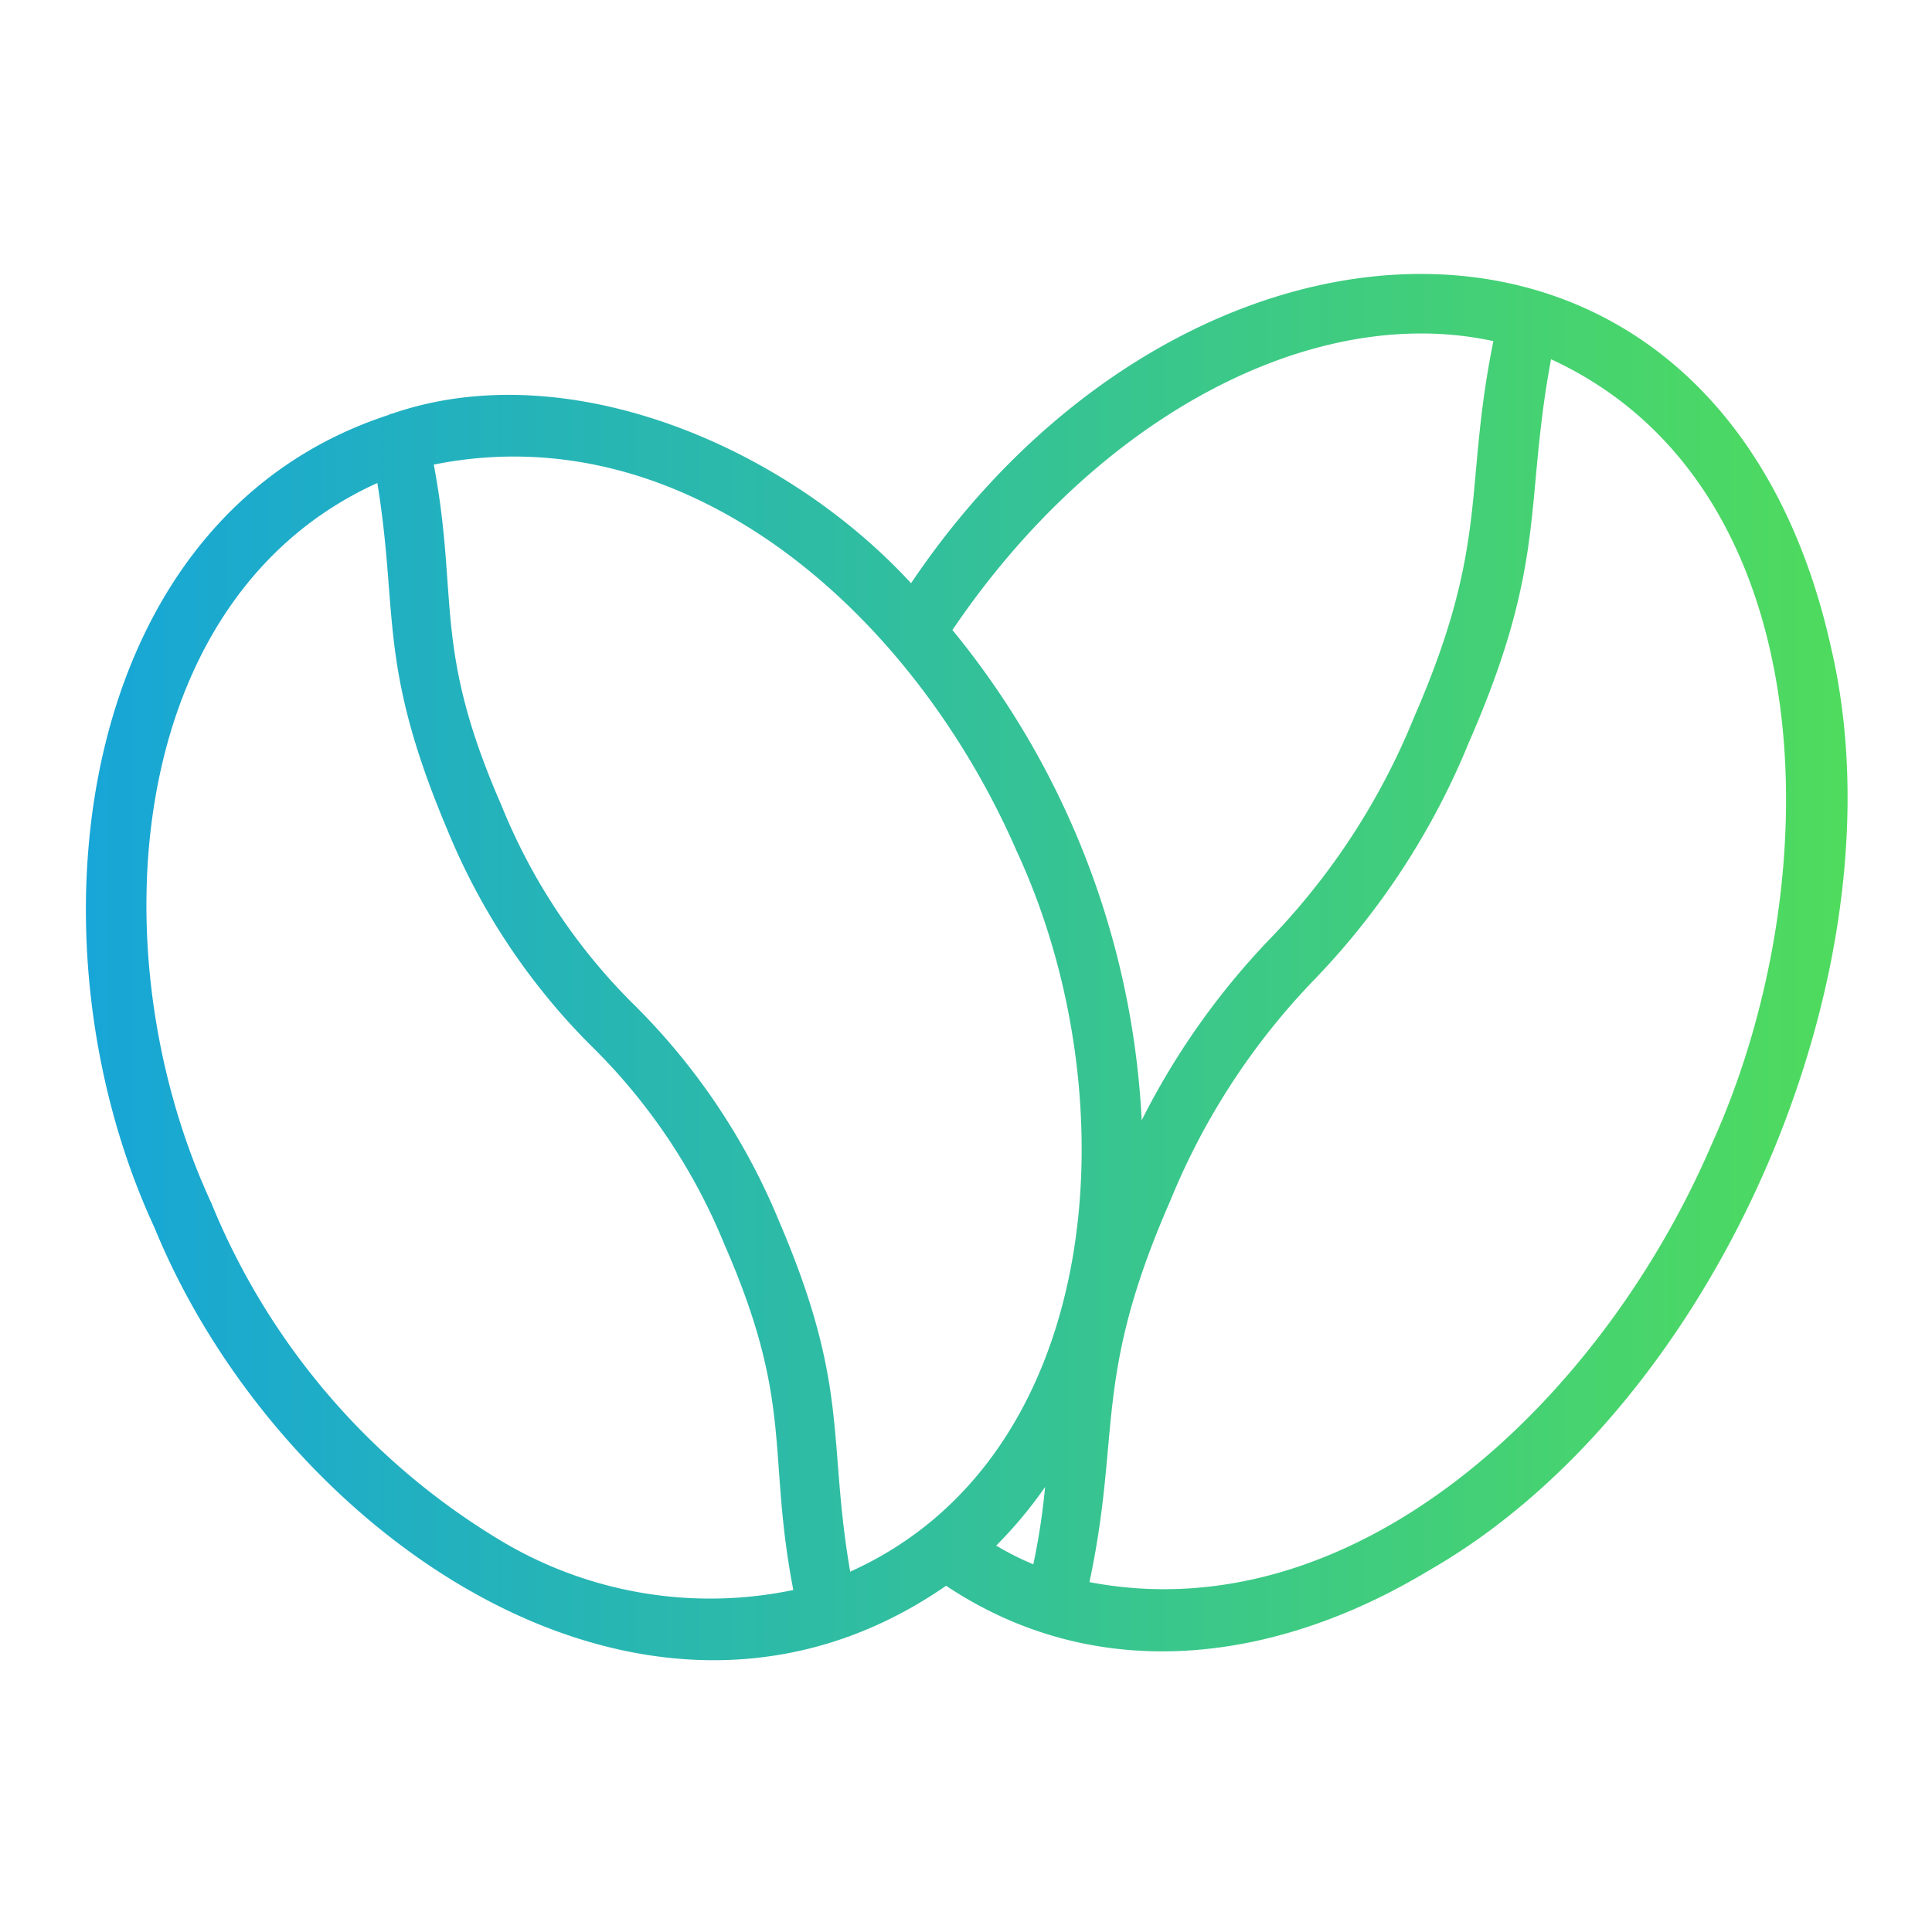 <svg xmlns="http://www.w3.org/2000/svg" xmlns:xlink="http://www.w3.org/1999/xlink" viewBox="0 0 64 64"><defs><style>.cls-1{fill:url(#linear-gradient);}</style><linearGradient id="linear-gradient" x1="2.85" y1="32.03" x2="61.2" y2="32.03" gradientUnits="userSpaceOnUse"><stop offset="0" stop-color="#17a6d7" id="id_102"></stop><stop offset="1" stop-color="#4fdb5d" id="id_103"></stop></linearGradient></defs><g id="Layer_32" data-name="Layer 32"><path class="cls-1" d="M60.66,21.47C57,4.94,39.36,5.68,30.18,19.32,25.92,14.69,18.71,11.73,13,13.7a.39.39,0,0,0-.14.05C2.41,17.17.72,31.18,5.11,40.65,9.25,50.78,21.42,59.4,31.34,52.53c4.95,3.3,10.83,2.61,16-.51C56.86,46.57,63.14,32.11,60.66,21.47ZM49.47,11.3c-1,4.94-.1,6.67-2.64,12.49a23,23,0,0,1-4.77,7.32,24.72,24.72,0,0,0-4.24,6,27.77,27.77,0,0,0-6.27-16.24C36.34,13.79,43.5,10,49.47,11.3ZM16.53,51A23.3,23.3,0,0,1,7,39.85C3.21,31.69,4.07,19.82,12.5,16c.71,4.35,0,6,2.32,11.49a21.74,21.74,0,0,0,4.76,7.15A19.57,19.57,0,0,1,24,41.23c2.32,5.3,1.4,6.9,2.28,11.44A13.48,13.48,0,0,1,16.53,51Zm11.64,1.1h0c-.77-4.44,0-6.13-2.36-11.64A21.74,21.74,0,0,0,21,33.28a19.61,19.61,0,0,1-4.38-6.58c-2.3-5.25-1.41-6.84-2.25-11.31,8.46-1.7,15.92,5,19.32,12.83C37.47,36.38,36.61,48.26,28.17,52.06ZM33,51.2a14.49,14.49,0,0,0,1.62-1.94,22.54,22.54,0,0,1-.39,2.56A9.44,9.44,0,0,1,33,51.2ZM56.7,37.91c-3.59,8.37-11.7,16.2-20.61,14.5,1.06-5,.1-6.75,2.68-12.64a23.05,23.05,0,0,1,4.77-7.32,24.83,24.83,0,0,0,5.12-7.86c2.62-6,1.82-7.84,2.72-12.69C60.45,16.08,60.69,29.12,56.7,37.91Z" id="id_101" fill="#000000"></path></g></svg>